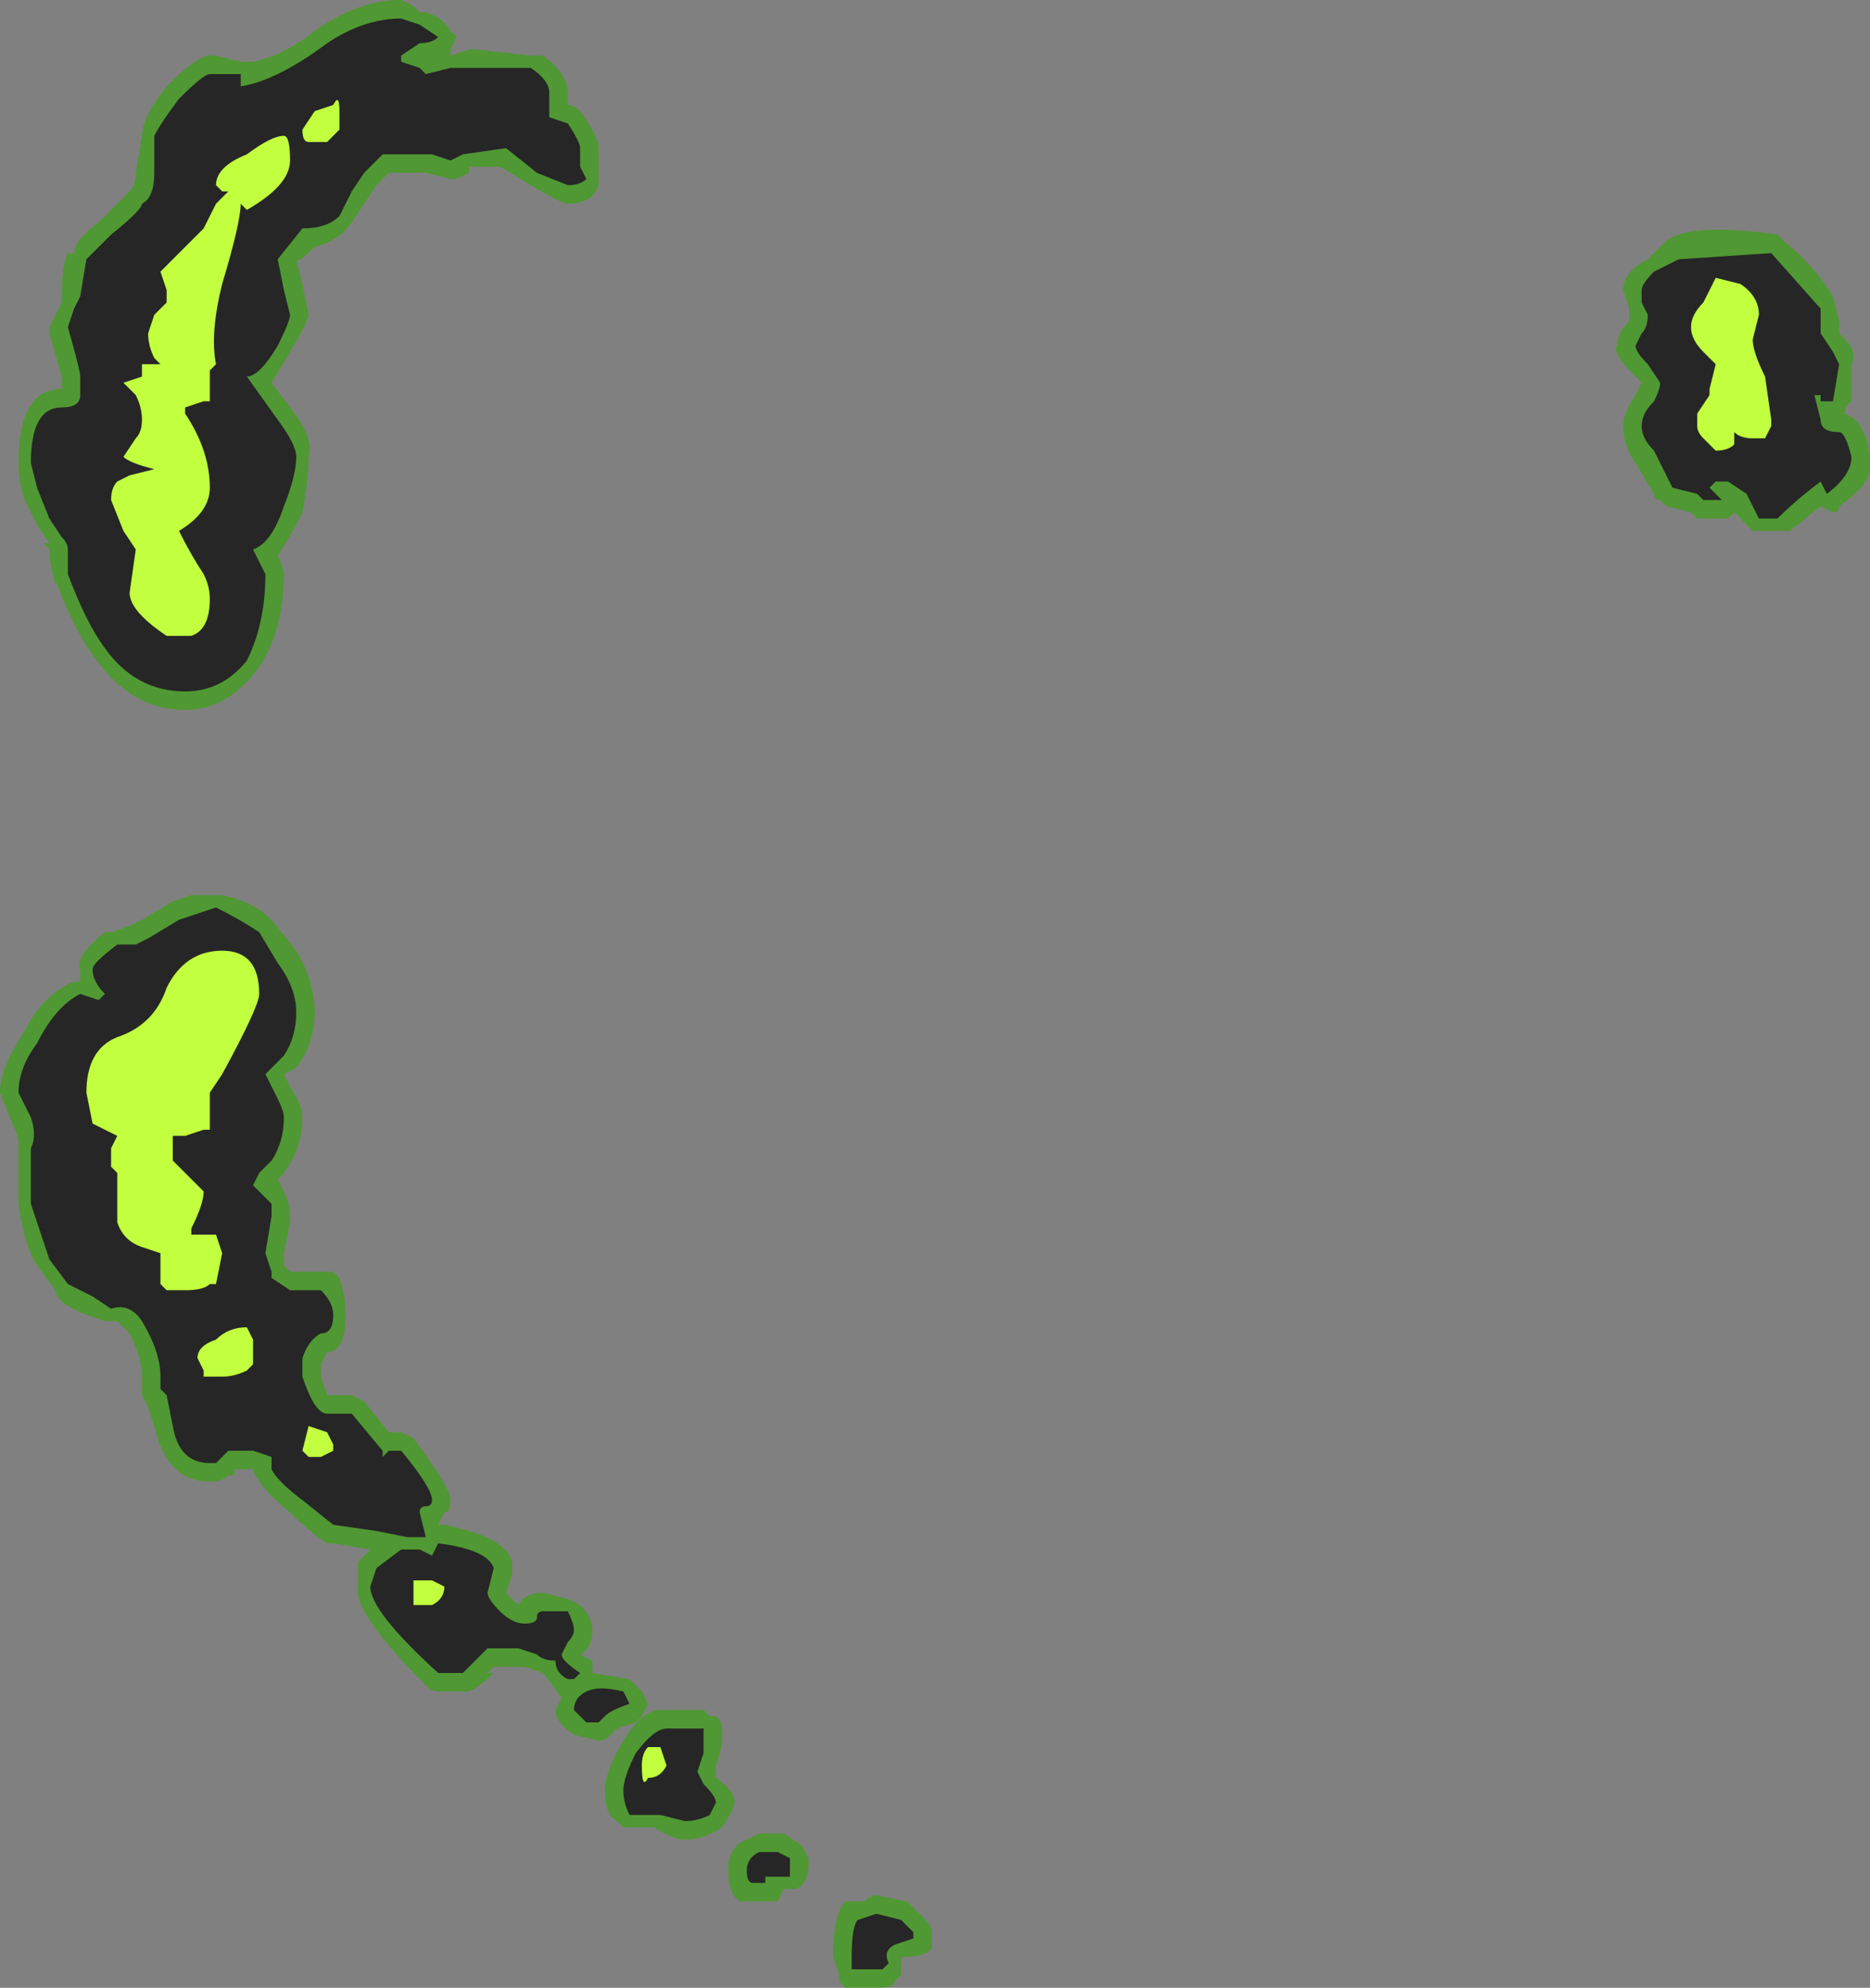 <?xml version="1.0" encoding="UTF-8" standalone="no"?>
<svg xmlns:ffdec="https://www.free-decompiler.com/flash" xmlns:xlink="http://www.w3.org/1999/xlink" ffdec:objectType="shape" height="16.1px" width="15.15px" xmlns="http://www.w3.org/2000/svg">
  <rect width="100%" height="100%" fill="#808080" stroke="none"/>
  <g transform="matrix(1.0, 0.0, 0.0, 1.0, 8.2, 15.0)">
    <path d="M6.7 -12.4 L6.7 -12.3 6.75 -12.25 Q6.85 -12.15 6.8 -12.05 L6.8 -11.75 6.75 -11.7 6.75 -11.65 6.7 -11.65 Q6.9 -11.65 6.95 -11.3 7.0 -11.1 6.7 -10.9 6.7 -10.85 6.65 -10.85 L6.55 -10.9 6.3 -10.7 Q6.25 -10.7 6.2 -10.7 L6.0 -10.7 5.85 -10.85 5.8 -10.8 5.55 -10.8 5.5 -10.85 5.3 -10.9 5.25 -10.95 Q5.2 -10.95 5.2 -11.0 L5.05 -11.25 Q4.95 -11.4 4.95 -11.55 4.95 -11.65 5.05 -11.8 L5.1 -11.9 5.05 -11.95 Q4.85 -12.15 4.9 -12.2 4.9 -12.3 5.0 -12.4 L5.0 -12.5 4.95 -12.65 Q4.95 -12.8 5.15 -12.9 L5.3 -13.05 Q5.5 -13.2 6.2 -13.1 L6.25 -13.05 Q6.5 -12.85 6.65 -12.6 L6.7 -12.4 M5.85 -10.9 L5.85 -10.9 M-6.5 -14.55 L-6.45 -14.55 -6.25 -14.5 -6.15 -14.5 Q-5.9 -14.55 -5.65 -14.75 -5.3 -15.0 -4.95 -15.0 L-4.85 -14.95 -4.8 -14.9 -4.75 -14.9 Q-4.6 -14.85 -4.55 -14.75 L-4.5 -14.7 -4.55 -14.6 -4.55 -14.55 -4.4 -14.6 -4.35 -14.6 -3.9 -14.55 -3.8 -14.55 Q-3.6 -14.4 -3.6 -14.25 L-3.6 -14.15 Q-3.55 -14.15 -3.5 -14.1 -3.35 -13.9 -3.35 -13.8 L-3.35 -13.5 Q-3.4 -13.35 -3.6 -13.35 -3.65 -13.35 -3.9 -13.5 L-4.15 -13.65 -4.4 -13.65 -4.4 -13.6 -4.5 -13.55 -4.55 -13.55 -4.75 -13.6 -5.05 -13.6 -5.15 -13.5 -5.35 -13.2 Q-5.45 -13.05 -5.65 -13.0 -5.8 -12.85 -5.8 -12.9 L-5.75 -12.7 -5.7 -12.45 Q-5.7 -12.4 -5.85 -12.15 L-6.0 -11.9 -5.85 -11.7 Q-5.65 -11.45 -5.7 -11.3 -5.7 -11.1 -5.75 -10.85 -5.85 -10.65 -5.95 -10.5 -5.9 -10.4 -5.9 -10.35 -5.9 -9.9 -6.1 -9.6 -6.35 -9.25 -6.7 -9.25 -7.15 -9.25 -7.45 -9.7 -7.6 -9.9 -7.75 -10.3 L-7.75 -10.25 Q-7.8 -10.45 -7.8 -10.55 L-7.85 -10.6 -7.8 -10.6 -7.9 -10.75 -8.0 -10.95 Q-8.05 -11.1 -8.05 -11.25 -8.05 -11.85 -7.7 -11.85 L-7.7 -11.95 -7.8 -12.3 -7.8 -12.35 -7.7 -12.55 -7.7 -12.6 Q-7.7 -12.85 -7.65 -12.95 L-7.6 -12.95 Q-7.6 -13.05 -7.4 -13.2 L-7.15 -13.45 Q-7.1 -13.5 -7.1 -13.6 L-7.05 -13.9 Q-7.05 -14.05 -6.85 -14.3 -6.6 -14.55 -6.5 -14.55 M-7.3 -7.45 L-7.15 -7.5 -7.05 -7.55 -6.8 -7.7 -6.65 -7.75 -6.4 -7.75 Q-6.15 -7.7 -6.0 -7.55 L-5.8 -7.3 Q-5.65 -7.05 -5.65 -6.8 -5.65 -6.55 -5.8 -6.35 L-5.9 -6.3 -5.85 -6.2 Q-5.75 -6.05 -5.75 -5.95 -5.75 -5.7 -5.9 -5.5 L-5.95 -5.45 -5.9 -5.35 Q-5.85 -5.25 -5.85 -5.15 L-5.85 -5.1 -5.9 -4.85 -5.9 -4.75 -5.85 -4.7 -5.5 -4.7 -5.45 -4.65 Q-5.4 -4.5 -5.4 -4.35 -5.4 -4.05 -5.55 -4.05 L-5.6 -3.95 -5.6 -3.85 -5.55 -3.7 -5.35 -3.7 -5.25 -3.65 -5.05 -3.4 -4.95 -3.4 -4.85 -3.35 Q-4.55 -2.95 -4.55 -2.85 -4.55 -2.75 -4.6 -2.75 L-4.65 -2.65 -4.6 -2.65 Q-4.1 -2.55 -4.05 -2.35 -4.05 -2.3 -4.05 -2.25 L-4.1 -2.1 -4.0 -2.0 Q-3.95 -2.1 -3.8 -2.1 L-3.6 -2.05 -3.5 -2.0 Q-3.4 -1.9 -3.4 -1.8 -3.4 -1.65 -3.5 -1.6 L-3.4 -1.55 -3.4 -1.45 -3.1 -1.4 -3.0 -1.3 -2.95 -1.2 -3.0 -1.1 -3.05 -1.05 -3.2 -1.0 -3.25 -0.95 Q-3.3 -0.9 -3.35 -0.9 L-3.55 -0.95 Q-3.7 -1.05 -3.7 -1.15 L-3.65 -1.25 -3.8 -1.45 -3.95 -1.5 -4.2 -1.5 -4.25 -1.45 -4.2 -1.45 Q-4.3 -1.35 -4.4 -1.3 L-4.65 -1.3 Q-4.7 -1.3 -4.75 -1.35 -5.35 -1.95 -5.3 -2.15 L-5.3 -2.35 -5.2 -2.45 -5.5 -2.5 -5.55 -2.5 Q-5.7 -2.6 -5.85 -2.75 -6.1 -2.95 -6.15 -3.1 L-6.3 -3.1 -6.3 -3.05 -6.35 -3.05 Q-6.4 -3.0 -6.5 -3.0 -6.85 -3.0 -6.95 -3.45 L-7.0 -3.6 -7.05 -3.7 -7.05 -3.85 Q-7.05 -4.0 -7.15 -4.2 L-7.25 -4.3 -7.35 -4.3 -7.5 -4.35 Q-7.75 -4.45 -7.75 -4.55 L-7.9 -4.75 Q-8.0 -4.9 -8.05 -5.25 L-8.05 -5.75 Q-8.05 -5.8 -8.1 -5.9 L-8.2 -6.15 Q-8.2 -6.35 -8.0 -6.65 -7.85 -6.95 -7.6 -7.05 L-7.55 -7.05 -7.55 -7.15 Q-7.6 -7.25 -7.35 -7.45 L-7.3 -7.45 M-4.9 -2.4 L-4.9 -2.4 M-3.15 -0.2 L-3.2 -0.25 Q-3.3 -0.3 -3.3 -0.5 -3.3 -0.65 -3.15 -0.9 -3.0 -1.15 -2.85 -1.15 L-2.5 -1.15 -2.45 -1.1 -2.4 -1.1 Q-2.35 -1.05 -2.35 -1.0 L-2.35 -0.9 Q-2.35 -0.85 -2.4 -0.7 L-2.4 -0.6 Q-2.25 -0.5 -2.25 -0.4 -2.25 -0.35 -2.35 -0.2 -2.5 -0.1 -2.65 -0.1 -2.75 -0.1 -2.9 -0.2 -2.95 -0.2 -3.05 -0.2 L-3.15 -0.2 M-2.05 -0.15 L-1.85 -0.15 -1.7 -0.05 -1.65 0.05 -1.65 0.1 Q-1.65 0.25 -1.75 0.3 L-1.85 0.3 -1.9 0.4 -2.2 0.4 Q-2.3 0.35 -2.3 0.15 -2.3 -0.05 -2.15 -0.1 L-2.05 -0.15 M-0.65 0.75 Q-0.65 0.85 -0.9 0.85 L-0.9 1.0 -0.95 1.05 Q-0.95 1.1 -1.1 1.1 L-1.35 1.1 -1.4 1.05 -1.4 1.0 -1.45 0.85 Q-1.45 0.5 -1.35 0.4 L-1.2 0.4 Q-1.15 0.35 -1.1 0.35 L-0.85 0.4 -0.7 0.55 Q-0.65 0.6 -0.65 0.65 L-0.65 0.75" fill="#31a800" fill-opacity="0.6" fill-rule="evenodd" stroke="none"/>
    <path d="M6.55 -12.5 L6.55 -12.3 6.65 -12.15 6.7 -12.05 6.65 -11.75 6.55 -11.75 6.55 -11.8 6.5 -11.8 6.55 -11.6 Q6.55 -11.5 6.7 -11.5 6.75 -11.5 6.8 -11.3 6.8 -11.15 6.6 -11.0 L6.55 -11.1 Q6.35 -10.95 6.2 -10.8 L6.05 -10.8 5.95 -11.0 5.8 -11.1 5.7 -11.1 5.65 -11.05 5.75 -10.95 5.6 -10.95 5.55 -11.0 5.35 -11.05 5.2 -11.35 Q5.1 -11.45 5.1 -11.55 5.1 -11.65 5.2 -11.75 5.25 -11.85 5.25 -11.9 L5.15 -12.05 Q5.05 -12.15 5.05 -12.2 L5.1 -12.3 Q5.15 -12.35 5.15 -12.45 L5.1 -12.55 5.1 -12.65 Q5.1 -12.7 5.2 -12.8 L5.4 -12.9 6.15 -12.95 6.55 -12.5 M-6.5 -14.4 L-6.25 -14.4 -6.25 -14.3 Q-5.95 -14.35 -5.55 -14.65 -5.25 -14.85 -4.95 -14.85 L-4.8 -14.8 -4.65 -14.7 Q-4.7 -14.65 -4.8 -14.65 L-4.95 -14.55 -4.95 -14.5 -4.8 -14.45 -4.75 -14.4 -4.55 -14.45 -3.9 -14.45 Q-3.75 -14.35 -3.75 -14.25 L-3.75 -14.05 -3.6 -14.0 Q-3.5 -13.85 -3.5 -13.8 L-3.5 -13.65 -3.45 -13.55 Q-3.5 -13.5 -3.6 -13.5 L-3.85 -13.6 -4.1 -13.8 -4.45 -13.75 -4.55 -13.7 -4.7 -13.75 -5.1 -13.75 -5.25 -13.6 -5.35 -13.45 -5.45 -13.25 Q-5.55 -13.15 -5.75 -13.15 L-5.95 -12.9 -5.9 -12.65 -5.85 -12.45 Q-5.85 -12.4 -5.95 -12.2 -6.1 -11.95 -6.2 -11.95 L-5.95 -11.6 Q-5.8 -11.4 -5.8 -11.3 -5.8 -11.15 -5.9 -10.9 -6.0 -10.6 -6.15 -10.55 L-6.05 -10.35 Q-6.05 -9.95 -6.2 -9.65 -6.4 -9.4 -6.7 -9.4 -7.1 -9.4 -7.35 -9.75 -7.5 -9.95 -7.65 -10.35 L-7.65 -10.55 Q-7.65 -10.6 -7.7 -10.65 L-7.8 -10.8 -7.9 -11.05 -7.95 -11.25 Q-7.95 -11.7 -7.7 -11.7 -7.55 -11.7 -7.55 -11.8 L-7.55 -11.95 Q-7.55 -12.0 -7.65 -12.35 L-7.6 -12.5 -7.55 -12.6 -7.5 -12.9 -7.3 -13.1 Q-7.05 -13.3 -7.05 -13.35 -6.95 -13.4 -6.95 -13.6 L-6.95 -13.9 Q-6.9 -14.0 -6.75 -14.2 -6.55 -14.4 -6.5 -14.4 M-7.25 -7.35 L-7.1 -7.35 -7.0 -7.4 -6.75 -7.55 -6.45 -7.65 Q-6.25 -7.55 -6.1 -7.45 L-5.95 -7.2 Q-5.8 -7.0 -5.8 -6.8 -5.8 -6.6 -5.9 -6.45 L-6.05 -6.3 -5.95 -6.1 Q-5.9 -6.0 -5.9 -5.95 -5.9 -5.75 -6.0 -5.6 L-6.1 -5.5 -6.15 -5.4 -6.0 -5.25 Q-6.0 -5.2 -6.0 -5.15 L-6.05 -4.85 -6.0 -4.7 -6.0 -4.65 -5.85 -4.55 -5.6 -4.55 Q-5.5 -4.45 -5.5 -4.35 -5.5 -4.2 -5.6 -4.2 -5.7 -4.15 -5.75 -4.0 L-5.75 -3.85 Q-5.65 -3.55 -5.55 -3.55 L-5.35 -3.55 -5.1 -3.25 -5.1 -3.2 -5.05 -3.25 -4.95 -3.25 Q-4.7 -2.95 -4.7 -2.85 -4.7 -2.8 -4.75 -2.8 -4.8 -2.8 -4.8 -2.75 L-4.75 -2.55 -4.9 -2.55 -5.15 -2.6 -5.5 -2.65 -5.75 -2.85 Q-5.95 -3.0 -6.0 -3.1 L-6.0 -3.2 -6.15 -3.25 -6.35 -3.25 -6.45 -3.15 -6.5 -3.15 Q-6.75 -3.15 -6.8 -3.45 L-6.85 -3.7 -6.9 -3.75 -6.9 -3.85 Q-6.9 -4.05 -7.05 -4.3 -7.15 -4.45 -7.3 -4.4 L-7.45 -4.5 -7.65 -4.6 -7.8 -4.8 Q-7.85 -4.95 -7.95 -5.25 L-7.95 -5.7 Q-7.9 -5.8 -7.95 -5.95 L-8.05 -6.15 Q-8.05 -6.35 -7.9 -6.55 -7.75 -6.85 -7.55 -6.95 L-7.4 -6.9 -7.35 -6.95 Q-7.45 -7.05 -7.45 -7.15 -7.45 -7.2 -7.25 -7.35 M-3.8 -1.95 L-3.6 -1.95 Q-3.55 -1.85 -3.55 -1.8 -3.55 -1.75 -3.6 -1.7 L-3.65 -1.6 Q-3.65 -1.55 -3.5 -1.45 L-3.55 -1.4 -3.6 -1.4 Q-3.7 -1.45 -3.7 -1.55 -3.8 -1.55 -3.85 -1.6 L-4.0 -1.65 -4.25 -1.65 -4.45 -1.45 -4.65 -1.45 Q-5.2 -1.95 -5.2 -2.15 L-5.15 -2.3 -4.95 -2.45 -4.8 -2.45 -4.7 -2.4 -4.65 -2.5 Q-4.25 -2.45 -4.2 -2.3 L-4.25 -2.1 Q-4.25 -2.05 -4.15 -1.95 -4.05 -1.85 -3.95 -1.85 -3.85 -1.85 -3.85 -1.9 -3.85 -1.95 -3.8 -1.95 M-3.45 -1.3 Q-3.35 -1.35 -3.15 -1.3 L-3.1 -1.2 Q-3.25 -1.15 -3.3 -1.1 L-3.35 -1.05 -3.45 -1.05 -3.55 -1.15 Q-3.55 -1.25 -3.45 -1.3 M-3.15 -0.5 Q-3.15 -0.6 -3.05 -0.8 -2.9 -1.0 -2.8 -1.0 L-2.5 -1.0 -2.5 -0.8 -2.55 -0.65 -2.5 -0.55 Q-2.4 -0.45 -2.4 -0.4 L-2.45 -0.3 Q-2.55 -0.25 -2.65 -0.25 L-2.85 -0.3 -3.1 -0.3 Q-3.15 -0.4 -3.15 -0.5 M-1.1 0.5 L-0.9 0.55 -0.8 0.65 -0.8 0.7 -0.95 0.75 Q-1.05 0.8 -1.0 0.9 L-1.05 0.95 -1.3 0.95 -1.3 0.85 Q-1.3 0.6 -1.25 0.55 L-1.1 0.5 M-1.8 0.1 Q-1.8 0.15 -1.8 0.2 L-2.0 0.2 -2.0 0.25 -2.1 0.25 Q-2.15 0.25 -2.15 0.15 -2.15 0.05 -2.05 0.0 L-1.9 0.0 -1.8 0.05 -1.8 0.1" fill="#262626" fill-rule="evenodd" stroke="none"/>
    <path d="M6.05 -12.45 L6.0 -12.25 Q6.0 -12.15 6.1 -11.95 L6.15 -11.6 6.15 -11.55 6.1 -11.45 6.0 -11.45 Q5.9 -11.45 5.85 -11.5 L5.85 -11.4 Q5.8 -11.35 5.7 -11.35 L5.6 -11.45 Q5.55 -11.5 5.55 -11.55 L5.55 -11.65 5.65 -11.8 5.65 -11.85 5.7 -12.05 5.6 -12.15 Q5.5 -12.25 5.5 -12.35 5.5 -12.45 5.6 -12.55 L5.7 -12.75 5.9 -12.7 Q6.05 -12.6 6.05 -12.45 M-5.45 -13.95 L-5.55 -13.85 -5.7 -13.85 Q-5.75 -13.85 -5.75 -13.95 L-5.65 -14.1 -5.5 -14.15 Q-5.45 -14.25 -5.45 -14.1 L-5.45 -13.95 M-5.85 -13.7 Q-5.85 -13.5 -6.2 -13.3 L-6.25 -13.35 Q-6.25 -13.2 -6.4 -12.7 -6.5 -12.3 -6.45 -12.05 L-6.5 -12.0 -6.5 -11.75 -6.55 -11.75 -6.7 -11.7 -6.7 -11.65 Q-6.5 -11.35 -6.5 -11.05 -6.5 -10.85 -6.75 -10.7 -6.65 -10.5 -6.55 -10.35 -6.5 -10.25 -6.5 -10.15 -6.5 -9.9 -6.65 -9.85 L-6.85 -9.85 Q-7.15 -10.05 -7.15 -10.2 L-7.1 -10.55 -7.2 -10.7 -7.3 -10.95 Q-7.3 -11.05 -7.25 -11.1 L-7.15 -11.15 -6.95 -11.2 Q-7.15 -11.25 -7.2 -11.3 L-7.1 -11.45 Q-7.05 -11.5 -7.05 -11.6 -7.05 -11.7 -7.1 -11.8 L-7.2 -11.9 -7.05 -11.95 -7.05 -12.05 -6.9 -12.05 -6.95 -12.1 Q-7.0 -12.2 -7.0 -12.3 L-6.95 -12.45 -6.85 -12.55 -6.85 -12.65 -6.9 -12.8 -6.55 -13.15 -6.45 -13.35 -6.35 -13.45 -6.4 -13.45 -6.45 -13.5 Q-6.45 -13.65 -6.2 -13.75 -6.0 -13.9 -5.9 -13.9 -5.85 -13.9 -5.85 -13.7 M-6.4 -6.3 L-6.5 -6.15 -6.5 -5.85 -6.55 -5.85 -6.7 -5.8 -6.8 -5.8 -6.8 -5.6 -6.55 -5.35 Q-6.55 -5.25 -6.65 -5.05 L-6.65 -5.0 -6.45 -5.0 -6.4 -4.85 -6.45 -4.6 -6.5 -4.6 Q-6.55 -4.55 -6.7 -4.55 L-6.85 -4.55 -6.9 -4.6 -6.9 -4.85 -7.05 -4.9 Q-7.2 -4.95 -7.25 -5.1 L-7.25 -5.5 -7.3 -5.55 -7.3 -5.7 -7.25 -5.8 -7.45 -5.9 -7.5 -6.15 Q-7.5 -6.5 -7.25 -6.6 -6.95 -6.7 -6.85 -7.0 -6.7 -7.3 -6.4 -7.3 -6.1 -7.3 -6.1 -6.95 -6.1 -6.85 -6.4 -6.3 M-6.6 -4.0 Q-6.6 -4.1 -6.45 -4.15 -6.35 -4.25 -6.2 -4.25 L-6.15 -4.15 -6.15 -3.95 -6.2 -3.9 Q-6.3 -3.85 -6.4 -3.85 L-6.55 -3.85 -6.55 -3.9 -6.6 -4.0 M-5.75 -3.25 L-5.7 -3.45 -5.55 -3.4 -5.5 -3.3 -5.5 -3.25 -5.6 -3.2 -5.7 -3.2 -5.75 -3.25 M-4.7 -2.2 L-4.6 -2.15 Q-4.6 -2.05 -4.7 -2.0 L-4.85 -2.0 -4.85 -2.2 -4.7 -2.2 M-3.0 -0.7 Q-3.0 -0.8 -2.95 -0.85 L-2.85 -0.85 -2.8 -0.7 Q-2.85 -0.6 -2.95 -0.6 -3.0 -0.5 -3.0 -0.7" fill="#c1ff3f" fill-rule="evenodd" stroke="none"/>
  </g>
</svg>
